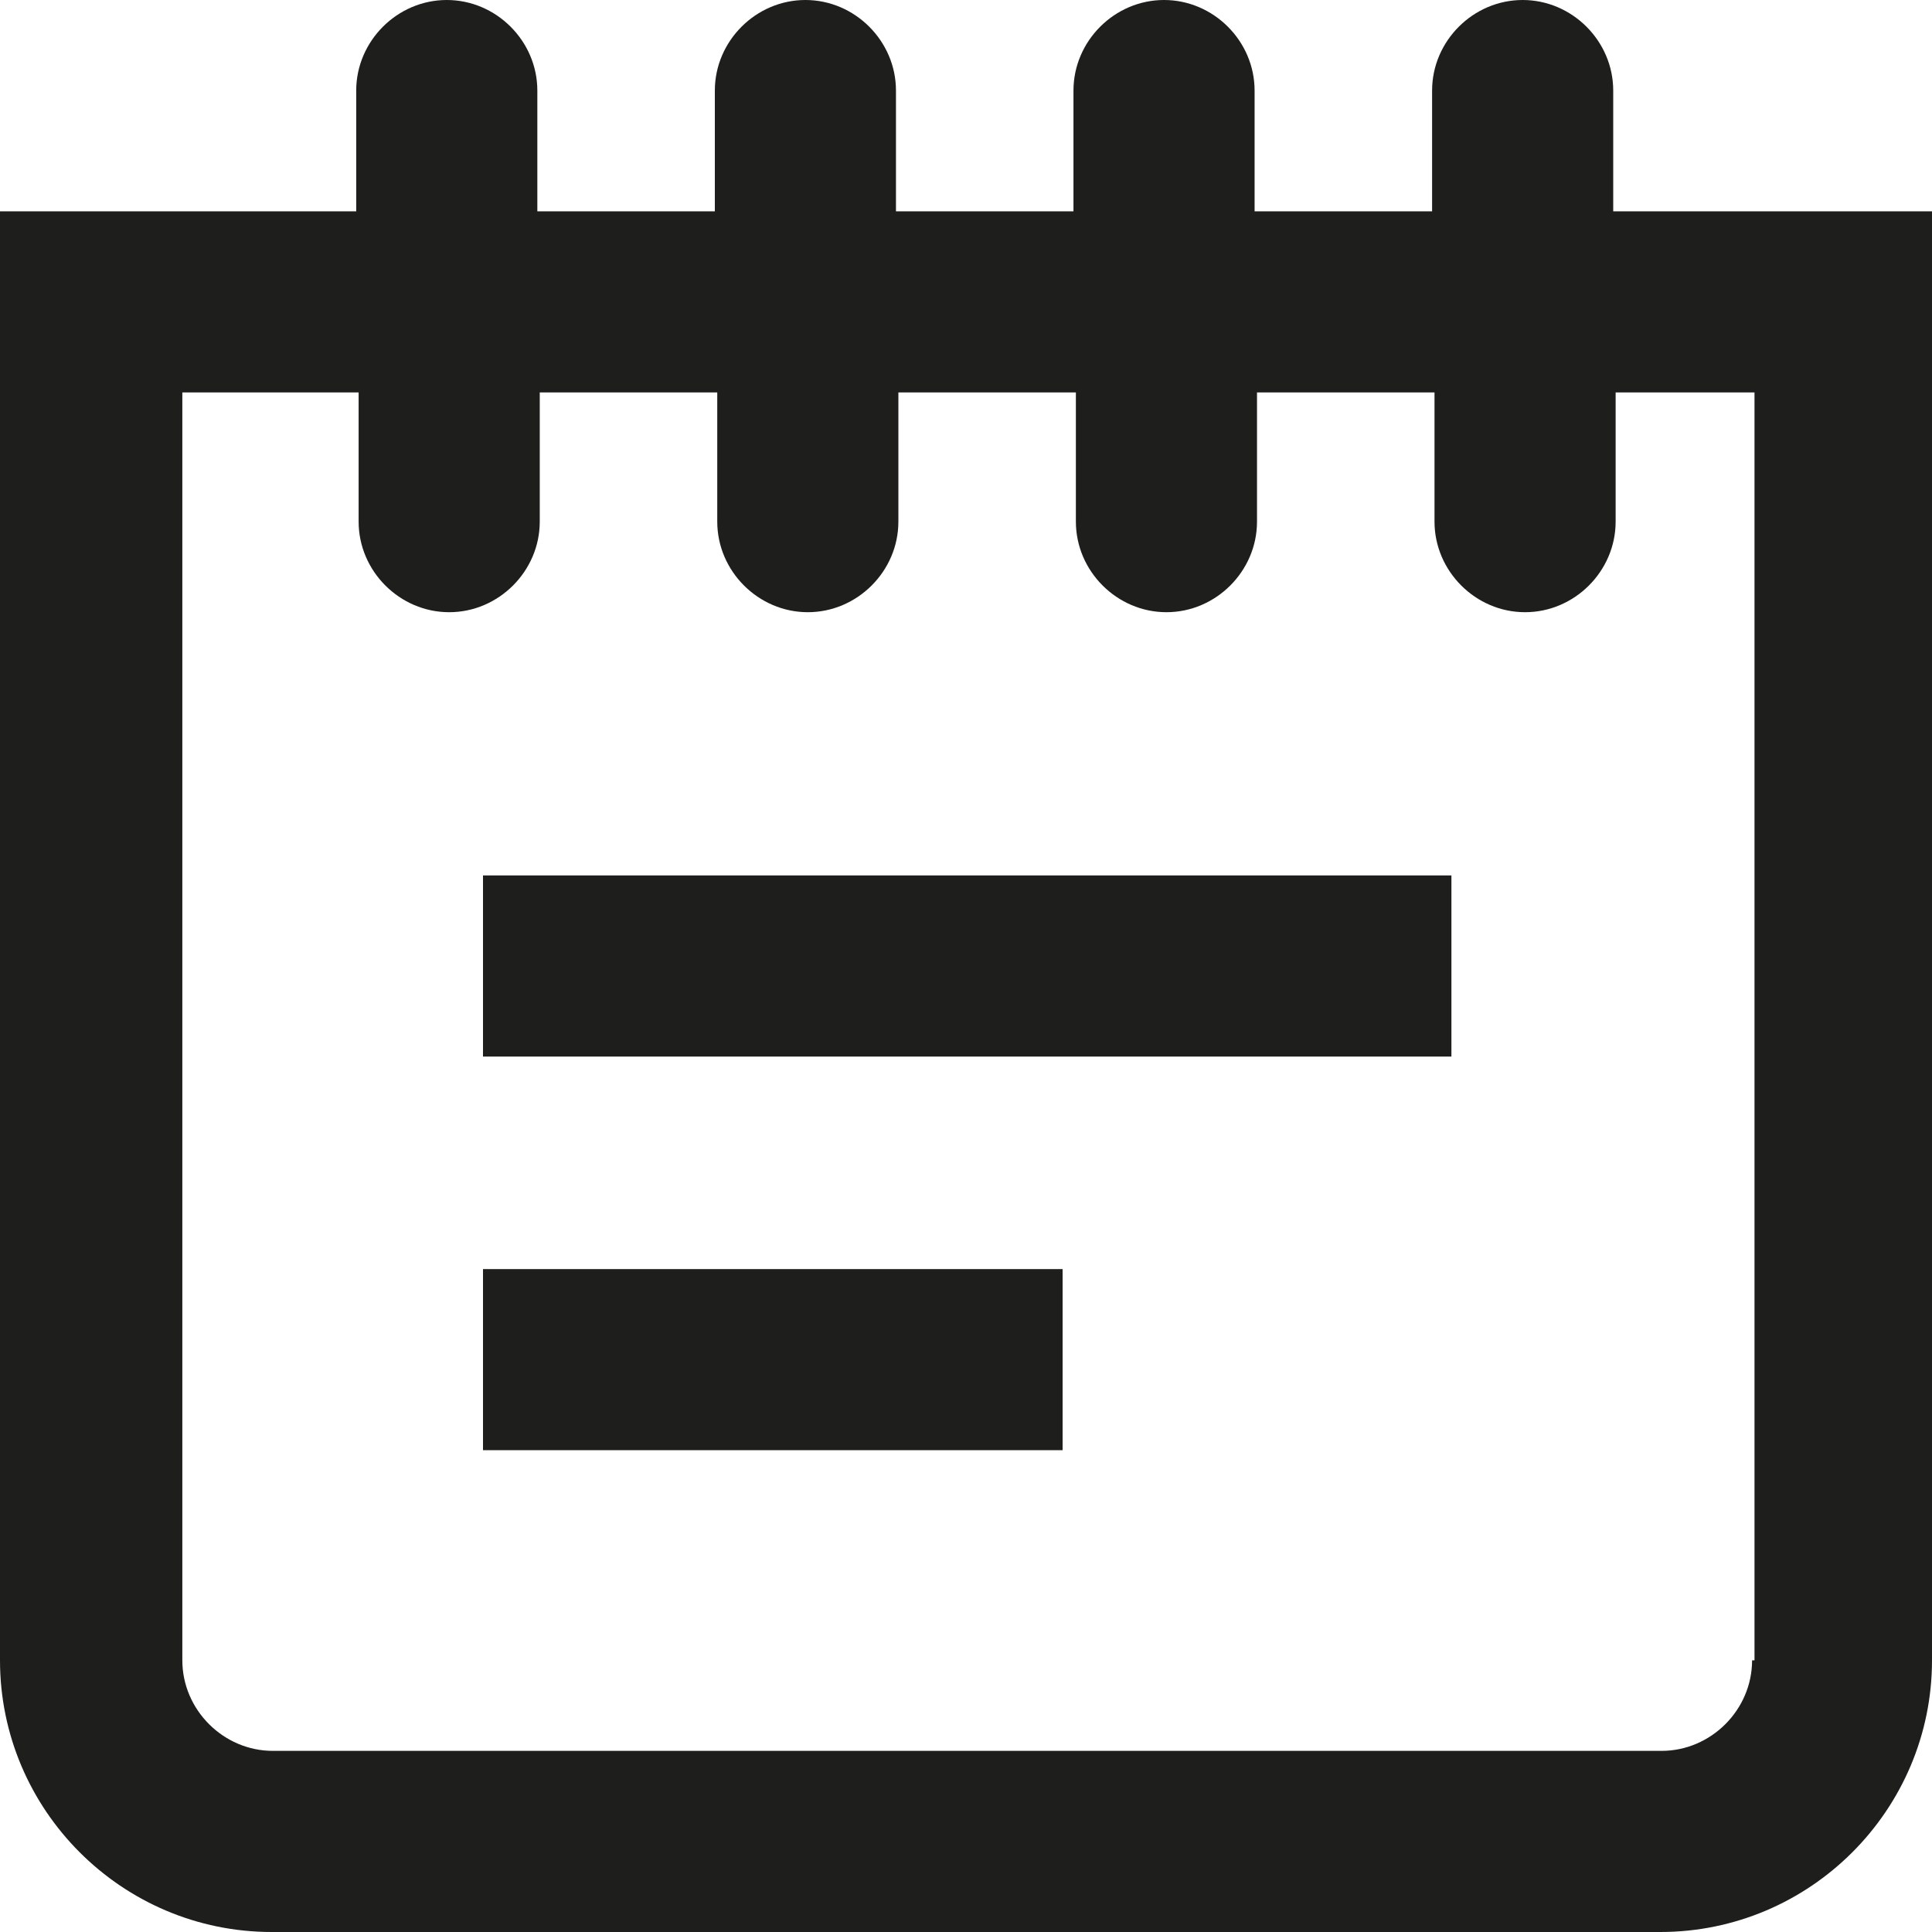 <svg viewBox="0 0 16 16" xmlns="http://www.w3.org/2000/svg">
  <path fill="#1e1e1c" d="M13.36 1.75v-1c0-.41-.34-.75-.75-.75s-.75.34-.75.75v1h-1.47v-1c0-.41-.34-.75-.75-.75s-.75.34-.75.75v1H7.42v-1c0-.41-.34-.75-.75-.75s-.75.34-.75.75v1H4.45v-1C4.45.34 4.11 0 3.7 0s-.75.34-.75.75v1H0v12C0 14.99 1.01 16 2.25 16h11.5c1.24 0 2.25-1.01 2.25-2.25v-12h-2.65Zm1.15 12c0 .41-.34.75-.75.75H2.26c-.41 0-.75-.34-.75-.75V3.25h1.46v1.07c0 .41.34.75.75.75s.75-.34.75-.75V3.25h1.47v1.07c0 .41.34.75.75.75s.75-.34.75-.75V3.25h1.47v1.07c0 .41.34.75.75.75s.75-.34.75-.75V3.25h1.47v1.07c0 .41.34.75.75.75s.75-.34.75-.75V3.25h1.15v10.5ZM4 7.25h8.02v1.5H4zm0 3.26h4.8v1.5H4z"/>
</svg>
